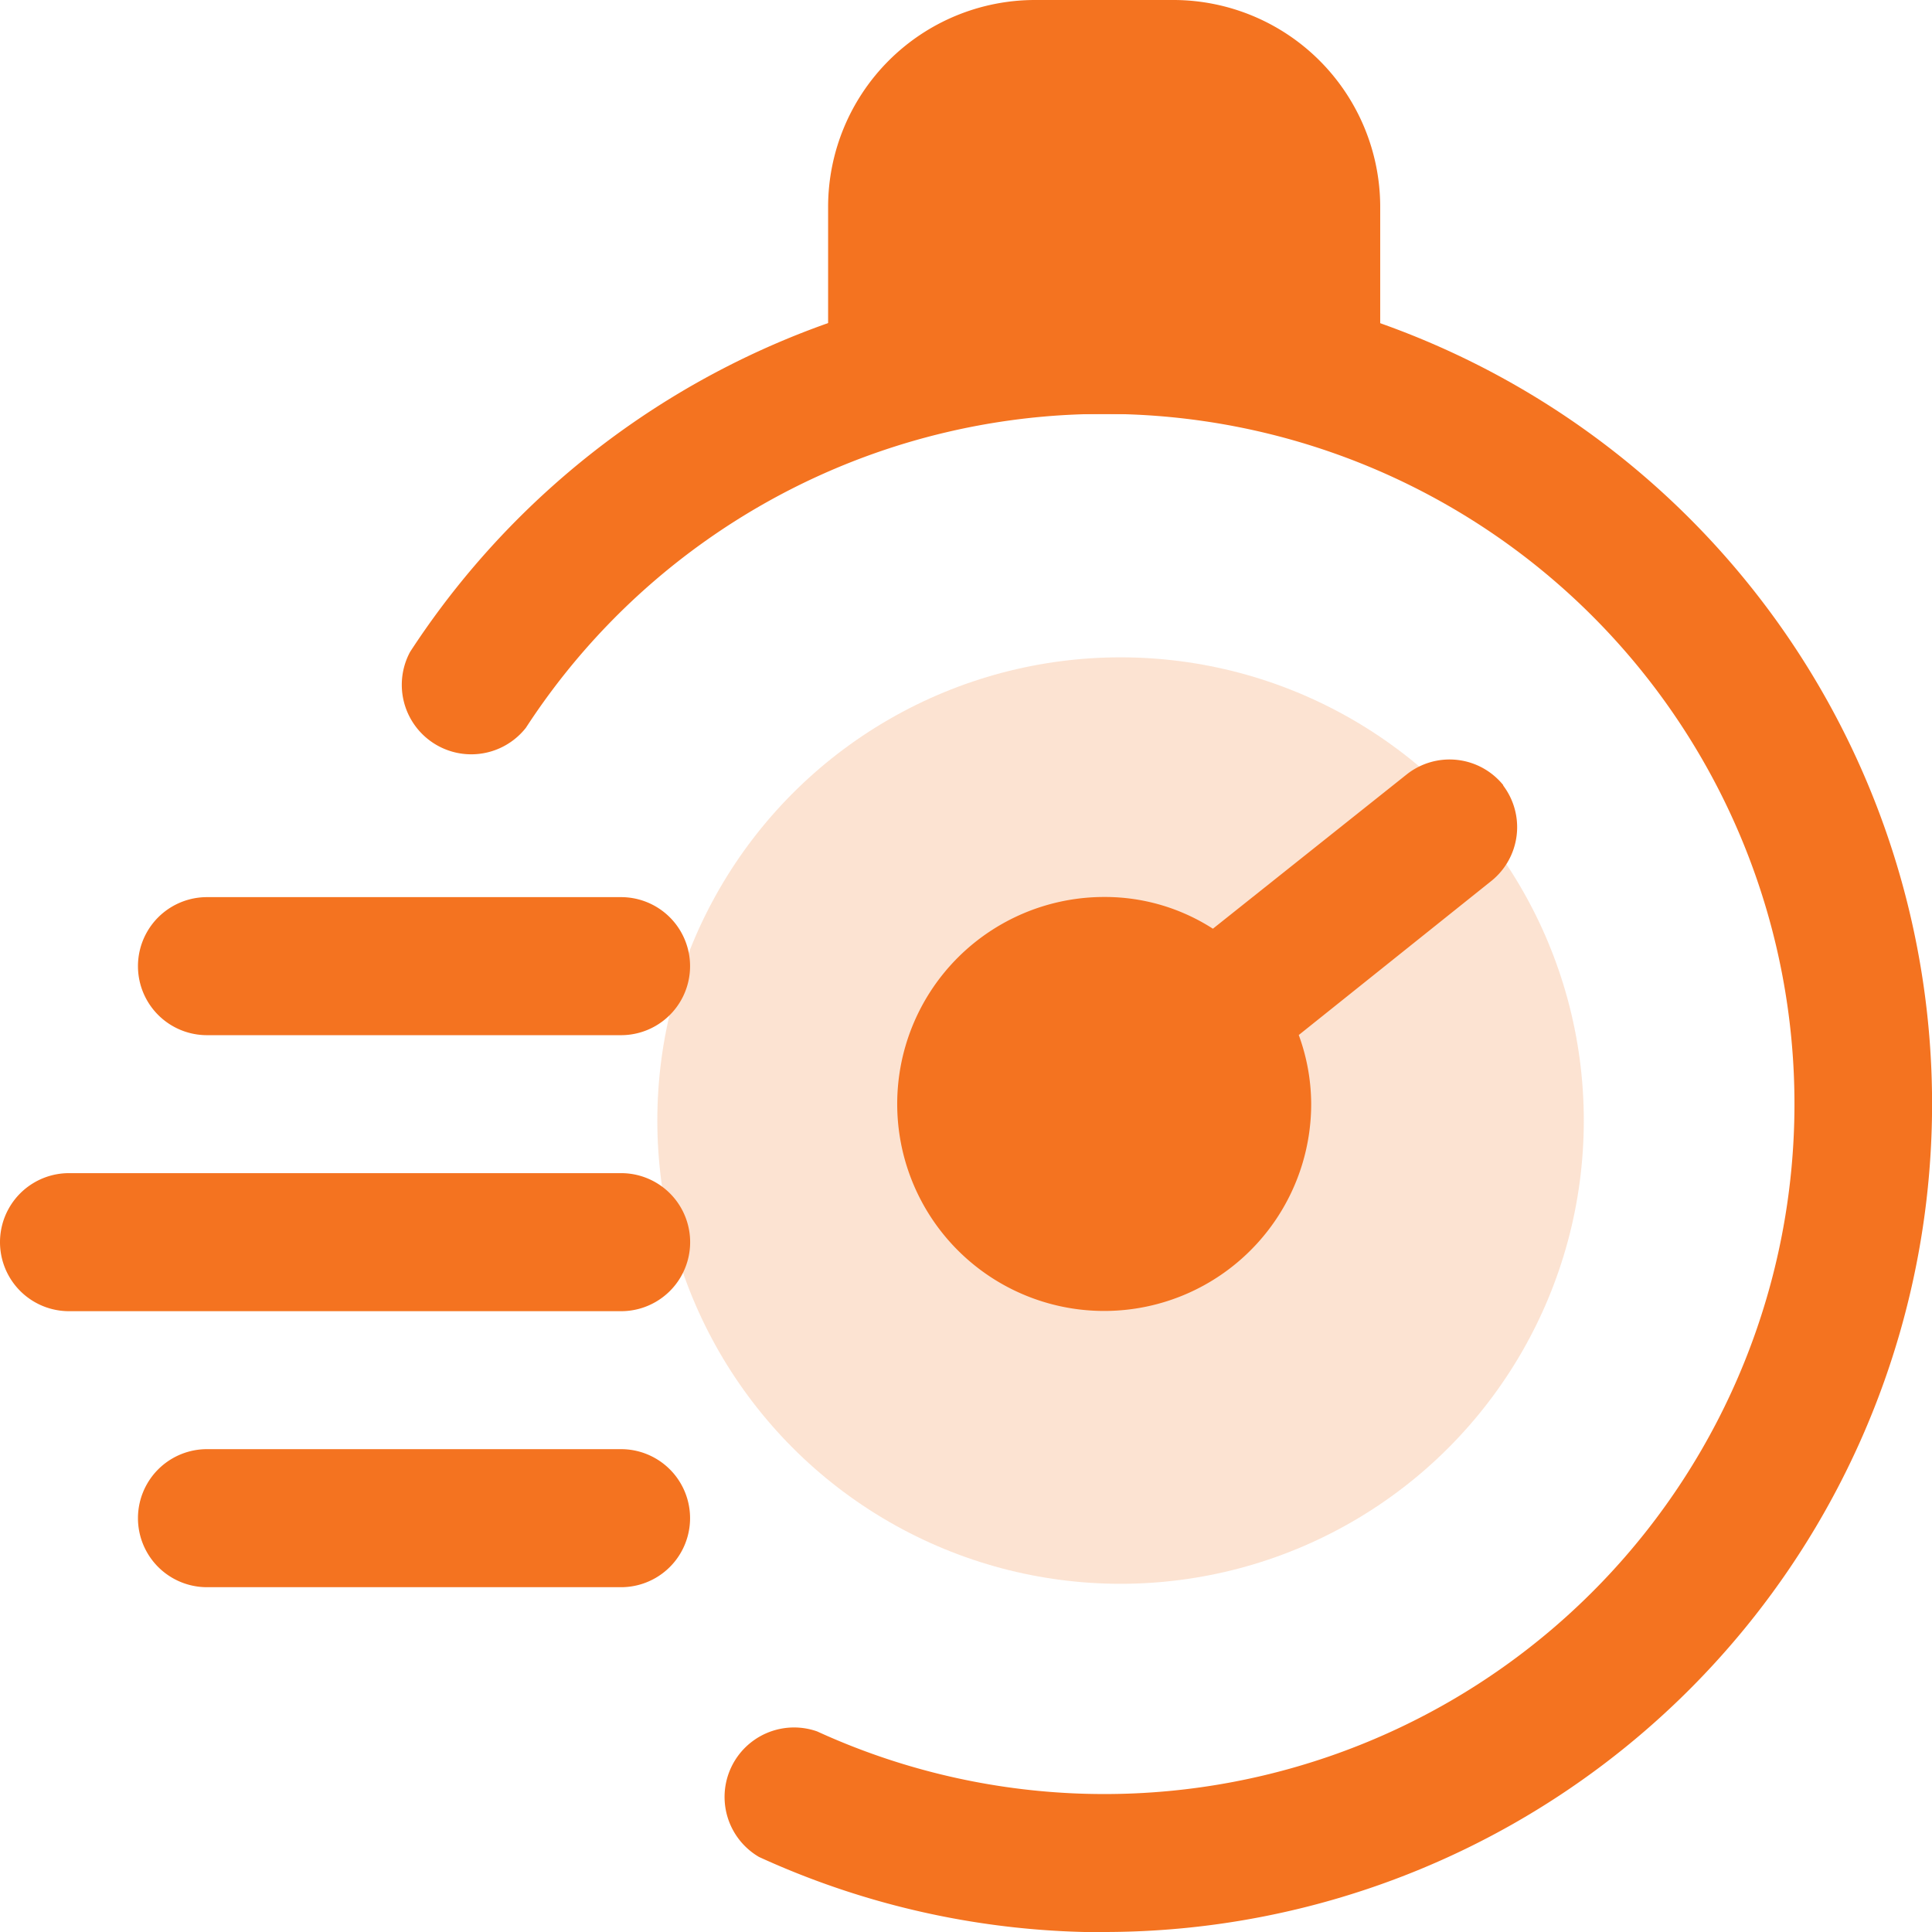 <svg xmlns="http://www.w3.org/2000/svg" width="25.024" height="25.027" viewBox="0 0 25.024 25.027">
  <g id="Group_44894" data-name="Group 44894" transform="translate(-2 -2)">
    <circle id="Ellipse_1676" data-name="Ellipse 1676" cx="6" cy="6" r="6" transform="translate(10.514 10.514)" fill="#f47320" opacity="0.2"/>
    <path id="Path_40072" data-name="Path 40072" d="M16.915,27.452a10.729,10.729,0,0,1-4.471-.975.9.9,0,0,1,.753-1.626,8.938,8.938,0,1,0-3.772-13,.9.9,0,0,1-1.5-.983,10.726,10.726,0,1,1,8.992,16.581Z" transform="translate(-0.613 -0.425)" fill="#f47320"/>
    <path id="Path_40073" data-name="Path 40073" d="M17.2,2H15.407a2.681,2.681,0,0,0-2.681,2.681V6.469a.894.894,0,0,0,.894.894h5.363a.894.894,0,0,0,.894-.894V4.681A2.681,2.681,0,0,0,17.2,2Zm4.273,10.172a.894.894,0,0,0-1.251-.143l-2.512,2a2.583,2.583,0,0,0-1.4-.411A2.681,2.681,0,1,0,18.983,16.3a2.619,2.619,0,0,0-.161-.894l2.5-2A.894.894,0,0,0,21.468,12.172ZM10.044,13.62H4.681a.894.894,0,1,0,0,1.788h5.363a.894.894,0,1,0,0-1.788Zm0,3.575H2.894a.894.894,0,0,0,0,1.788h7.151a.894.894,0,1,0,0-1.788Zm0,3.575H4.681a.894.894,0,1,0,0,1.788h5.363a.894.894,0,1,0,0-1.788Z" fill="#f47320"/>
  </g>
</svg>
